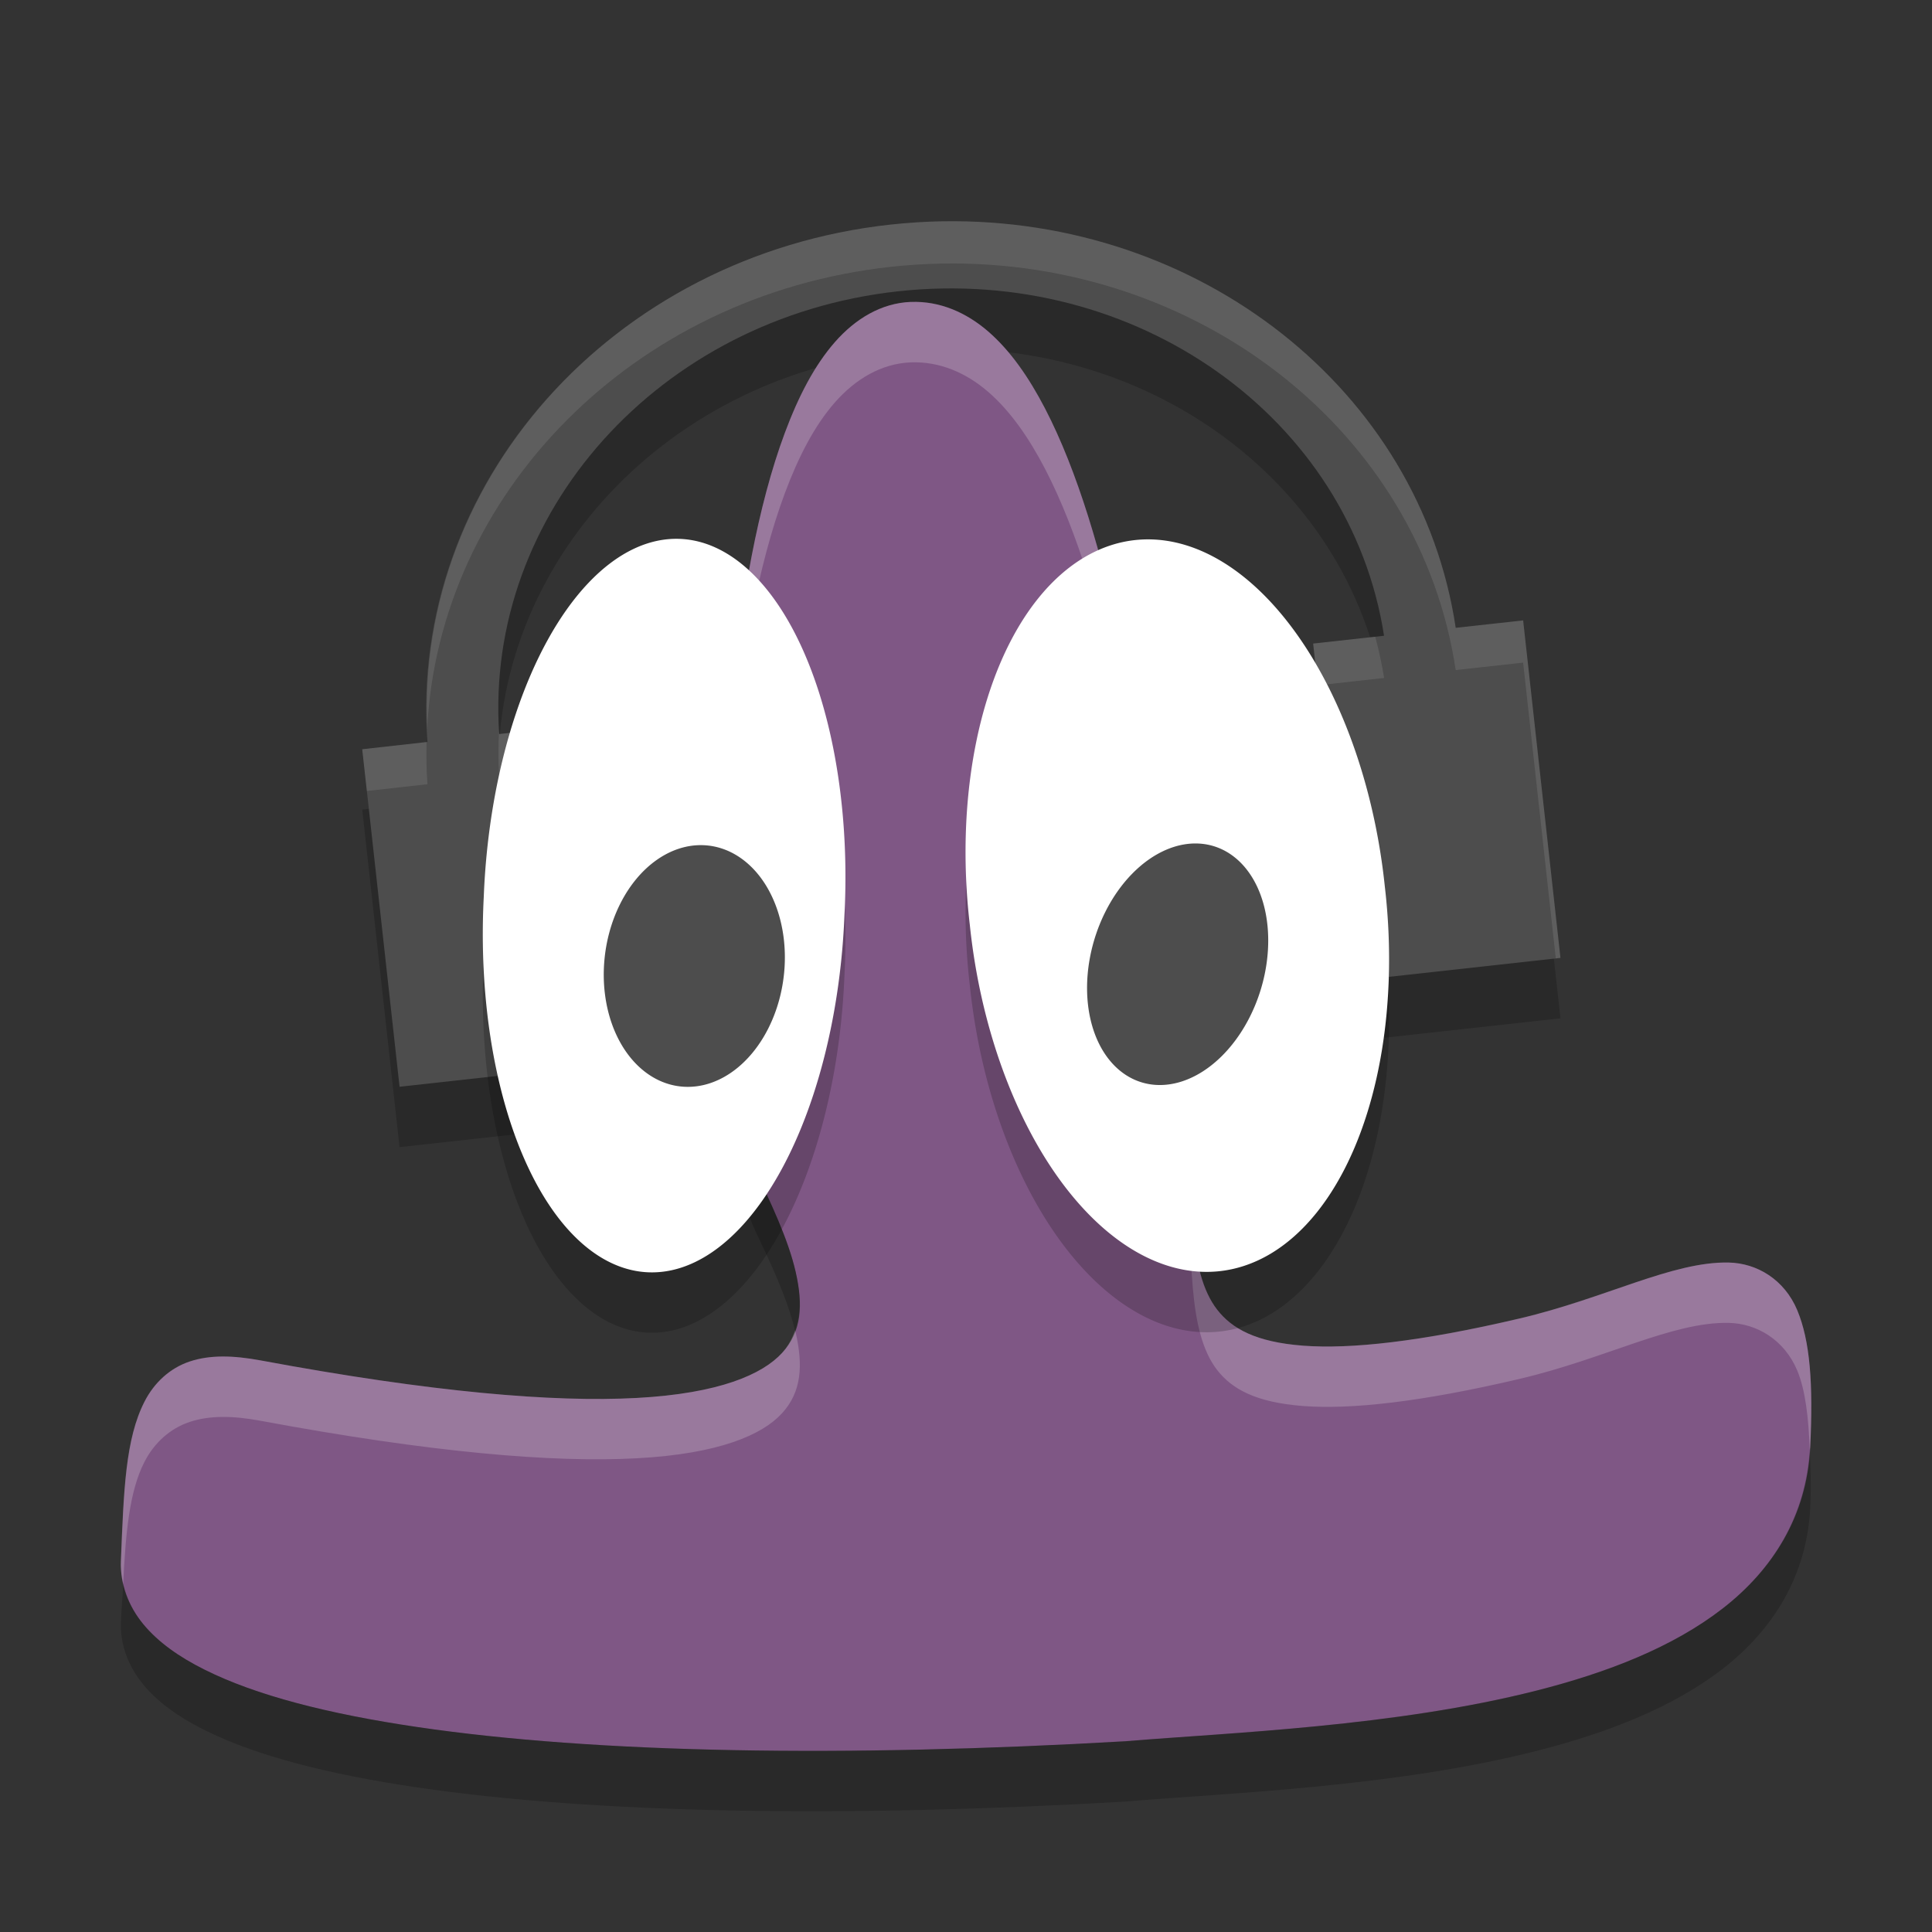 <svg width="32" height="32" version="1.0" xmlns="http://www.w3.org/2000/svg">
 <rect width="100%" height="100%" fill="#333333" stroke="none"/>
 <path d="m15.618 4.665c-0.29 0.005-0.583 0.024-0.878 0.056-4.615 0.51-7.977 4.317-7.66 8.568l-1.08 0.121 0.618 5.59 3.603-0.398-0.619-5.592-1.334 0.148c-0.247-3.643 2.64-6.895 6.598-7.332 3.956-0.437 7.5 2.099 8.058 5.704l-1.174 0.13 0.618 5.59 3.478-0.384-0.618-5.59-1.117 0.123c-0.589-3.939-4.246-6.803-8.493-6.734z" opacity=".2"/>
 <path d="m15.618 3.665c-0.29 0.005-0.583 0.024-0.878 0.056-4.615 0.51-7.977 4.317-7.66 8.568l-1.08 0.121 0.618 5.59 3.603-0.398-0.619-5.592-1.334 0.148c-0.247-3.643 2.64-6.895 6.598-7.332 3.956-0.437 7.5 2.099 8.058 5.704l-1.174 0.13 0.618 5.59 3.478-0.384-0.618-5.59-1.117 0.123c-0.589-3.939-4.246-6.803-8.493-6.734z" fill="#4d4d4d"/>
 <path d="m15.618 3.665c-0.29 0.005-0.583 0.024-0.878 0.056-4.531 0.501-7.845 4.181-7.664 8.339 0.196-3.864 3.389-7.166 7.664-7.639 0.294-0.033 0.588-0.051 0.878-0.056 4.247-0.069 7.904 2.794 8.493 6.733l1.117-0.123 0.541 4.899 0.077-0.008-0.618-5.59-1.117 0.123c-0.589-3.938-4.246-6.801-8.493-6.733zm7.16 6.881-1.028 0.113 0.077 0.692 1.098-0.122c-0.037-0.232-0.087-0.46-0.147-0.683zm-13.176 1.464-1.334 0.148c-0.002-0.024 5.6e-6 -0.048-0.001-0.072-0.014 0.255-0.016 0.512 0.001 0.772l1.334-0.148 0.541 4.9 0.077-0.008-0.618-5.592zm-2.538 0.281-1.065 0.119 0.077 0.691 1.004-0.112c-0.018-0.234-0.02-0.467-0.015-0.698z" fill="#fff" opacity=".1"/>
 <path d="m15.087 5.001c-0.49 0.019-0.92 0.279-1.258 0.665-0.338 0.386-0.605 0.899-0.829 1.502-0.45 1.205-0.726 2.777-0.879 4.402s-0.179 3.302-0.109 4.704 0.206 2.492 0.495 3.101c0.252 0.533 0.546 1.141 0.672 1.691s0.1 0.988-0.224 1.342c-0.324 0.354-1.038 0.673-2.411 0.747-1.373 0.074-3.38-0.093-6.225-0.622-0.458-0.085-0.841-0.093-1.173 0.017-0.333 0.11-0.593 0.355-0.751 0.665-0.317 0.619-0.345 1.47-0.392 2.646-0.015 0.38 0.125 0.743 0.37 1.04 0.245 0.297 0.589 0.541 1.014 0.753 0.851 0.426 2.044 0.733 3.525 0.951 2.962 0.437 7.073 0.505 11.744 0.235l0.004-0.001h0.005c1.719-0.142 4.439-0.241 6.784-0.837 1.173-0.298 2.257-0.718 3.084-1.36 0.828-0.642 1.395-1.533 1.45-2.669 0.052-1.056-0.003-1.764-0.215-2.272-0.212-0.508-0.667-0.779-1.134-0.789-0.934-0.02-2.035 0.592-3.465 0.927-1.64 0.385-2.797 0.509-3.584 0.45-0.787-0.06-1.181-0.283-1.424-0.596s-0.353-0.776-0.404-1.365c-0.051-0.589-0.045-1.286-0.122-2.02-0.149-1.407-0.43-4.702-1.065-7.645-0.317-1.471-0.72-2.856-1.261-3.897-0.271-0.521-0.575-0.958-0.94-1.275-0.365-0.316-0.805-0.508-1.281-0.489z" fill="#7f5785"/>
 <path d="m11.992 14.82c-0.023 0.863-0.018 1.699 0.02 2.453 0.07 1.401 0.206 2.493 0.494 3.102 0.248 0.524 0.533 1.121 0.662 1.664 0.101-0.28 0.096-0.598 0.01-0.973-0.126-0.55-0.419-1.159-0.672-1.691-0.289-0.609-0.424-1.7-0.494-3.102-0.022-0.449-0.018-0.958-0.02-1.453zm17.982 9.193c-0.068 1.116-0.626 1.995-1.443 2.629-0.828 0.642-1.911 1.061-3.084 1.359-2.345 0.596-5.064 0.694-6.783 0.836h-0.006l-0.004 2e-3c-4.67 0.271-8.781 0.203-11.743-0.234-1.481-0.218-2.674-0.525-3.525-0.951-0.426-0.213-0.768-0.457-1.014-0.754-0.164-0.198-0.275-0.427-0.33-0.67-0.011 0.215-0.029 0.389-0.039 0.631-0.015 0.38 0.124 0.742 0.369 1.039 0.245 0.297 0.588 0.541 1.014 0.754 0.851 0.426 2.045 0.733 3.525 0.951 2.962 0.437 7.073 0.505 11.744 0.234l0.004-2e-3h0.006c1.719-0.142 4.438-0.24 6.783-0.836 1.173-0.298 2.256-0.718 3.084-1.359 0.828-0.642 1.395-1.534 1.451-2.67 0.019-0.378 0.003-0.664-0.008-0.959z" opacity=".2"/>
 <path d="m15.086 5c-0.49 0.019-0.92 0.281-1.258 0.666s-0.603 0.899-0.828 1.502c-0.449 1.205-0.726 2.777-0.879 4.402-0.104 1.105-0.132 2.201-0.129 3.25 0.02-0.74 0.058-1.499 0.129-2.25 0.153-1.625 0.43-3.197 0.879-4.402 0.225-0.603 0.49-1.117 0.828-1.502s0.768-0.645 1.258-0.664c0.476-0.018 0.916 0.172 1.281 0.488 0.365 0.316 0.671 0.755 0.942 1.275 0.54 1.041 0.944 2.425 1.261 3.896 0.635 2.943 0.914 6.239 1.063 7.647 0.077 0.734 0.072 1.43 0.123 2.019s0.161 1.052 0.404 1.365c0.244 0.313 0.637 0.536 1.424 0.596s1.944-0.064 3.584-0.449c1.429-0.336 2.53-0.947 3.465-0.928 0.467 0.01 0.922 0.281 1.135 0.789 0.136 0.327 0.187 0.782 0.207 1.313 0-0.015 7e-3 -0.027 7e-3 -0.041 0.052-1.057-2e-3 -1.764-0.214-2.272-0.213-0.508-0.668-0.779-1.135-0.789-0.935-0.019-2.036 0.59-3.465 0.926-1.64 0.385-2.797 0.511-3.584 0.451s-1.18-0.283-1.424-0.596c-0.243-0.313-0.353-0.776-0.404-1.365s-0.046-1.285-0.123-2.019c-0.149-1.408-0.428-4.704-1.063-7.647-0.317-1.471-0.721-2.855-1.261-3.896-0.271-0.521-0.577-0.959-0.942-1.275-0.365-0.316-0.805-0.508-1.281-0.49zm-1.918 17.037c-0.047 0.131-0.111 0.258-0.215 0.371-0.324 0.355-1.037 0.673-2.41 0.746-1.373 0.074-3.38-0.091-6.225-0.621-0.458-0.085-0.841-0.094-1.174 0.016-0.333 0.11-0.594 0.356-0.752 0.666-0.317 0.619-0.344 1.47-0.391 2.646-0.005 0.126 0.012 0.249 0.039 0.369 0.042-0.831 0.1-1.524 0.352-2.015 0.158-0.31 0.419-0.554 0.752-0.664 0.333-0.11 0.716-0.103 1.174-0.018 2.845 0.53 4.851 0.695 6.225 0.621 1.373-0.073 2.086-0.391 2.41-0.746 0.324-0.354 0.351-0.792 0.225-1.342-2e-3 -9e-3 -8e-3 -0.019-0.01-0.029z" fill="#fff" opacity=".2"/>
 <path d="m13.987 16.15a2.991 6.001 2.522 1 1 -5.974 -0.301 2.991 6.001 2.522 1 1 5.974 0.301z" opacity=".2"/>
 <path d="m13.987 15.15a2.991 6.001 2.522 1 1 -5.974 -0.301 2.991 6.001 2.522 1 1 5.974 0.301z" fill="#fff"/>
 <path d="m12.993 16.048a1.491 2.008 6.889 0 1 -2.986 -0.096 1.491 2.008 6.889 0 1 2.986 0.096z" fill="#4d4d4d"/>
 <path d="m22.937 15.683a6.026 3.451 83.212 1 1 -6.874 0.634 6.026 3.451 83.212 1 1 6.874 -0.634z" opacity=".2"/>
 <path d="m22.937 14.683a6.026 3.451 83.212 1 1 -6.874 0.634 6.026 3.451 83.212 1 1 6.874 -0.634z" fill="#fff"/>
 <path d="m20.947 16.137a1.439 2.045 16.98 0 1 -2.895 -0.271 1.439 2.045 16.98 1 1 2.895 0.271z" fill="#4d4d4d"/>
</svg>
